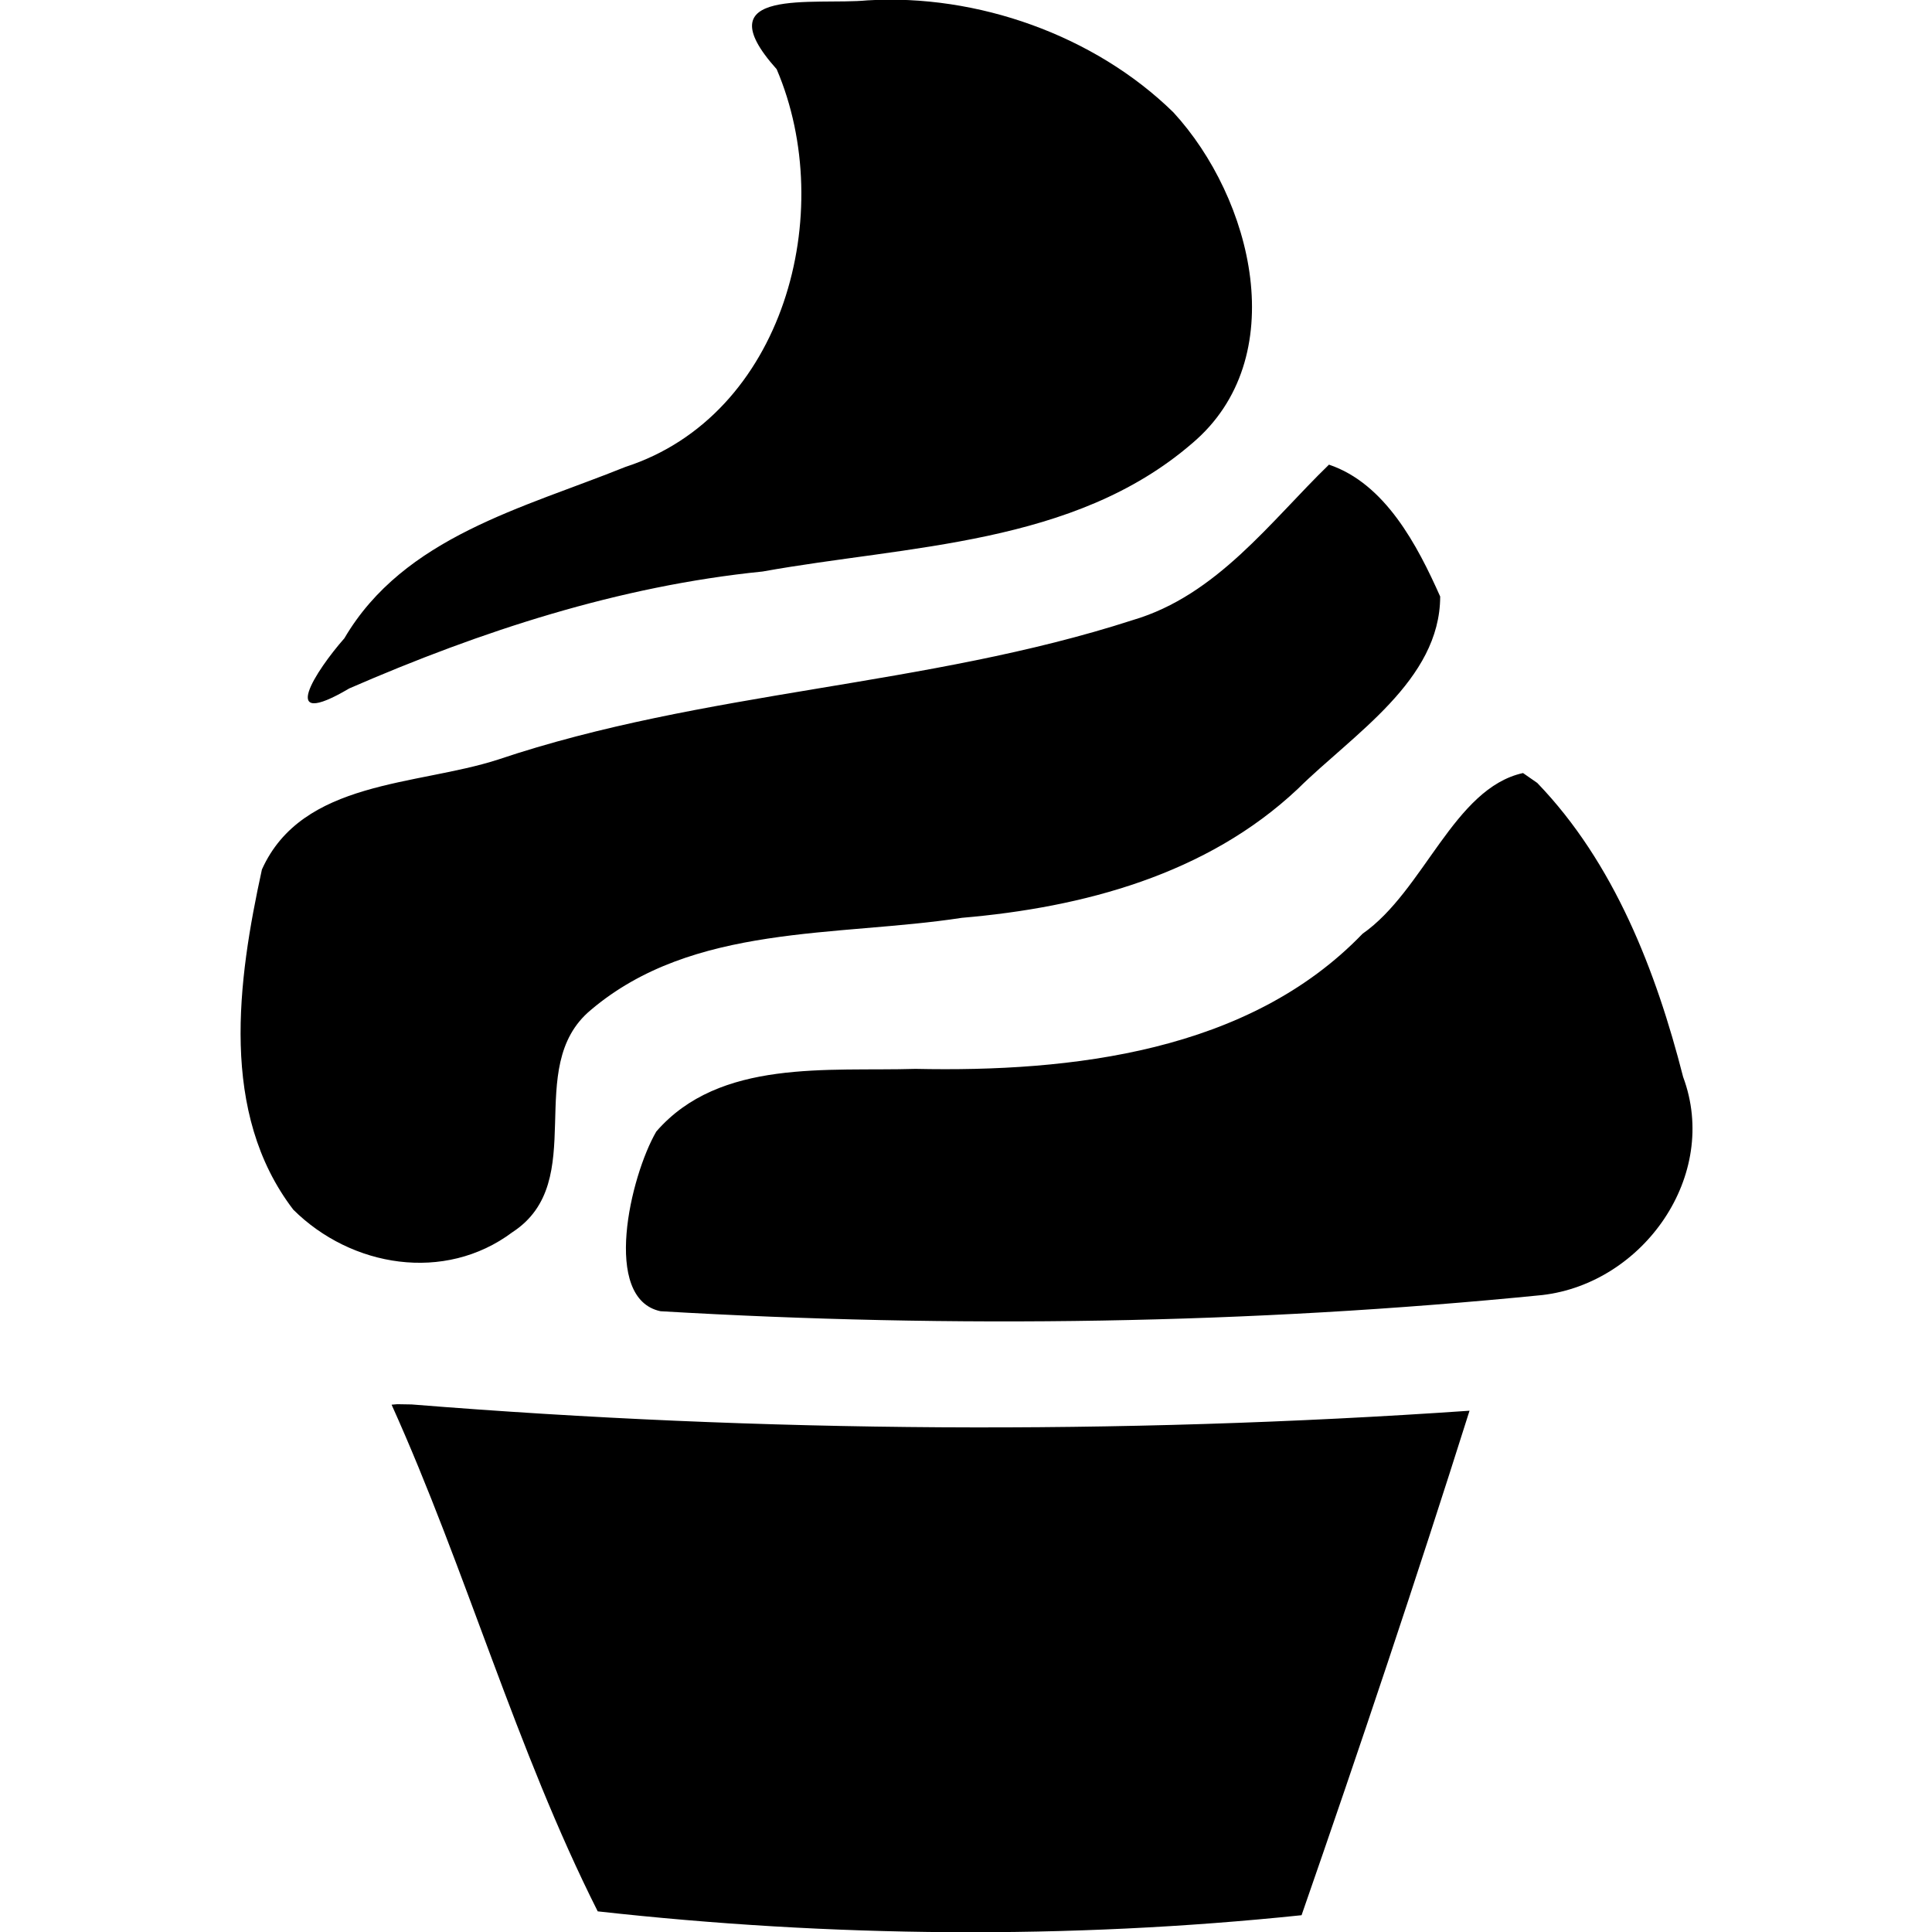 <?xml version="1.0" encoding="UTF-8" standalone="no"?>
<svg
  version="1.1"
  id="torrent_bonus"
  xmlns="http://www.w3.org/2000/svg"
  xmlns:xlink="http://www.w3.org/1999/xlink"
  viewBox="0 0 16 16">
  <path
     d="M 7.183,0.003 C 6.747,0.045 5.817,-0.114 6.432,0.573 6.94,1.76 6.494,3.441 5.179,3.867 4.337,4.207 3.346,4.444 2.852,5.286 2.62,5.549 2.286,6.059 2.893,5.701 3.985,5.226 5.126,4.853 6.316,4.733 7.524,4.515 8.891,4.517 9.87,3.674 10.71,2.968 10.371,1.64 9.717,0.93 9.064,0.291 8.091,-0.052 7.183,0.003 Z M 11.006,3.848 C 10.523,4.316 10.078,4.93 9.382,5.135 7.668,5.69 5.833,5.716 4.123,6.291 3.452,6.508 2.502,6.459 2.169,7.201 1.968,8.122 1.816,9.217 2.429,10.018 2.909,10.495 3.683,10.624 4.243,10.205 4.892,9.783 4.321,8.841 4.892,8.365 5.739,7.646 6.931,7.76 7.966,7.601 8.97,7.515 9.994,7.243 10.747,6.534 11.205,6.081 11.926,5.635 11.927,4.94 11.738,4.516 11.472,4.005 11.006,3.848 Z m 1.607,2.554 C 12.04,6.528 11.793,7.378 11.284,7.733 10.341,8.713 8.874,8.879 7.582,8.852 6.857,8.874 5.96,8.766 5.435,9.371 c -0.215,0.37 -0.453,1.384 0.035,1.488 2.432,0.143 4.878,0.108 7.303,-0.134 0.838,-0.098 1.47,-0.991 1.166,-1.806 C 13.715,8.042 13.368,7.145 12.731,6.484 Z M 3.243,11.633 c 0.618,1.37 1.03,2.852 1.707,4.196 1.932,0.215 3.894,0.234 5.829,0.032 0.482,-1.386 0.949,-2.779 1.391,-4.178 -2.916,0.201 -5.848,0.182 -8.761,-0.052 l -0.119,-0.002 z"
  />
</svg>

